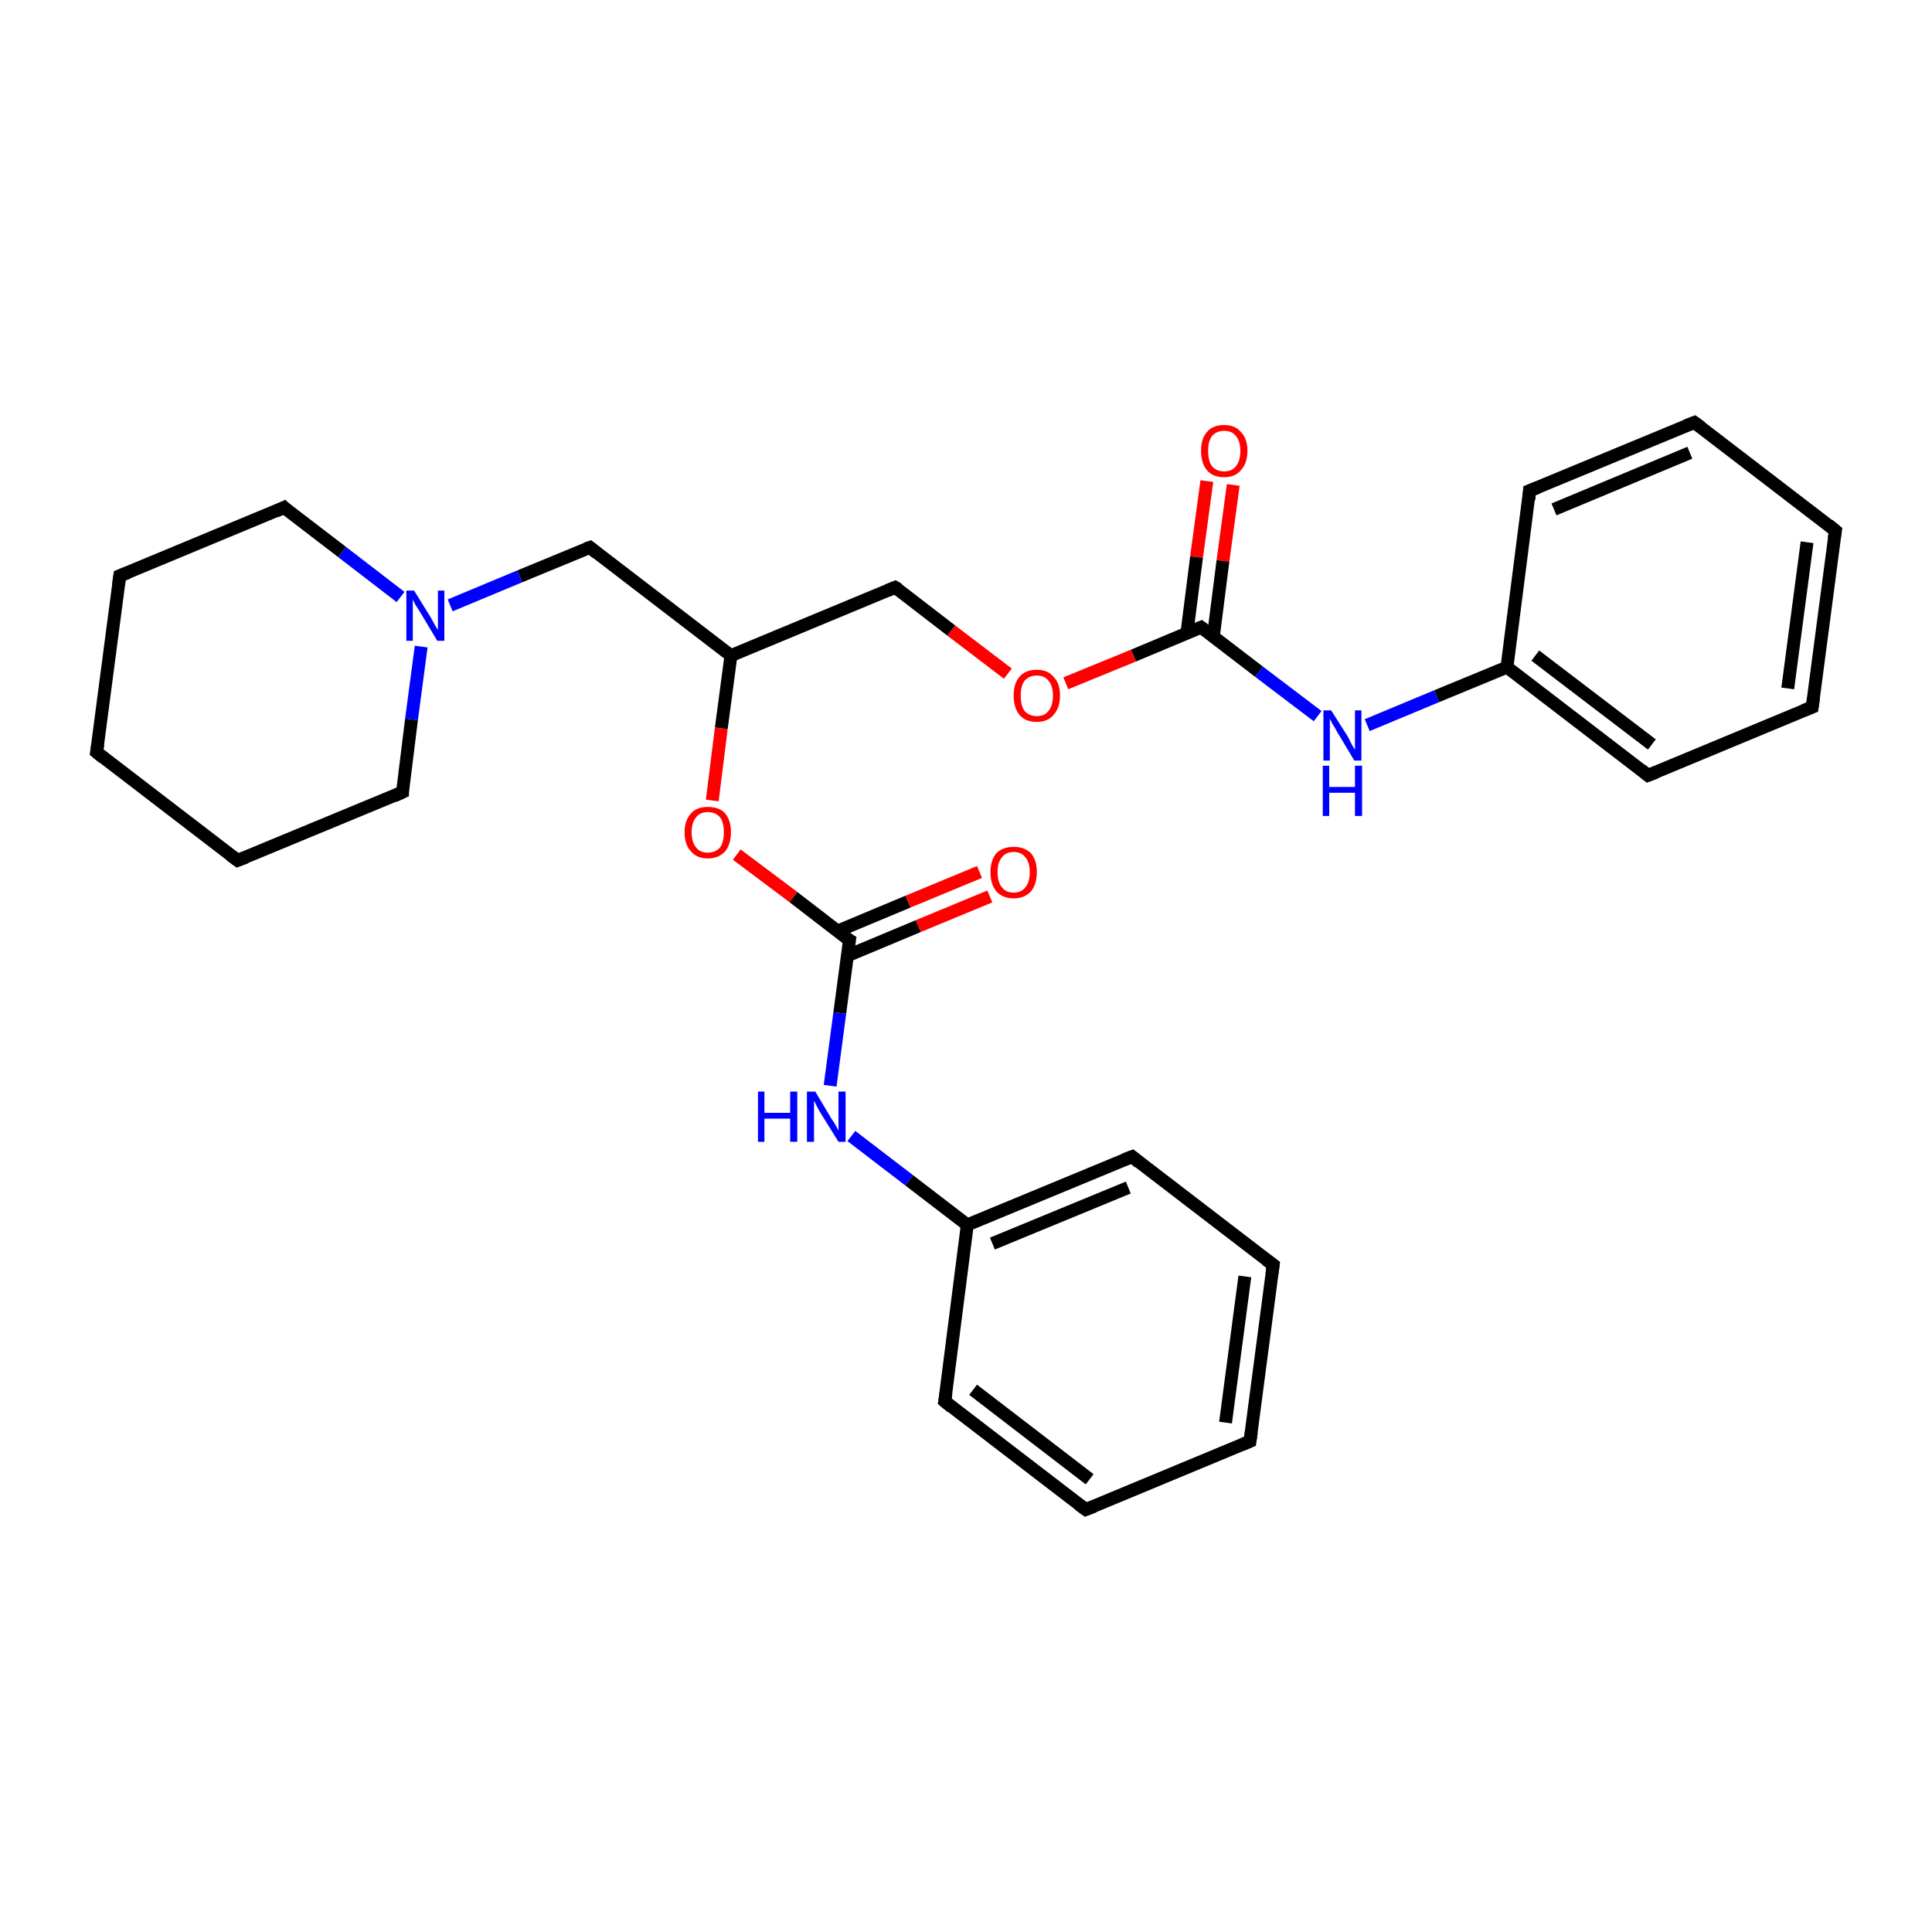 <?xml version='1.0' encoding='iso-8859-1'?>
<svg version='1.1' baseProfile='full'
              xmlns='http://www.w3.org/2000/svg'
                      xmlns:rdkit='http://www.rdkit.org/xml'
                      xmlns:xlink='http://www.w3.org/1999/xlink'
                  xml:space='preserve'
width='300px' height='300px' viewBox='0 0 300 300'>
<!-- END OF HEADER -->
<rect style='opacity:1.0;fill:#FFFFFF;stroke:none' width='300.0' height='300.0' x='0.0' y='0.0'> </rect>
<path class='bond-0 atom-0 atom-1' d='M 191.5,75.3 L 189.9,87.1' style='fill:none;fill-rule:evenodd;stroke:#FF0000;stroke-width:2.0px;stroke-linecap:butt;stroke-linejoin:miter;stroke-opacity:1' />
<path class='bond-0 atom-0 atom-1' d='M 189.9,87.1 L 188.4,98.9' style='fill:none;fill-rule:evenodd;stroke:#000000;stroke-width:2.0px;stroke-linecap:butt;stroke-linejoin:miter;stroke-opacity:1' />
<path class='bond-0 atom-0 atom-1' d='M 187.4,74.7 L 185.8,86.5' style='fill:none;fill-rule:evenodd;stroke:#FF0000;stroke-width:2.0px;stroke-linecap:butt;stroke-linejoin:miter;stroke-opacity:1' />
<path class='bond-0 atom-0 atom-1' d='M 185.8,86.5 L 184.3,98.3' style='fill:none;fill-rule:evenodd;stroke:#000000;stroke-width:2.0px;stroke-linecap:butt;stroke-linejoin:miter;stroke-opacity:1' />
<path class='bond-1 atom-1 atom-2' d='M 186.5,97.4 L 195.5,104.3' style='fill:none;fill-rule:evenodd;stroke:#000000;stroke-width:2.0px;stroke-linecap:butt;stroke-linejoin:miter;stroke-opacity:1' />
<path class='bond-1 atom-1 atom-2' d='M 195.5,104.3 L 204.6,111.2' style='fill:none;fill-rule:evenodd;stroke:#0000FF;stroke-width:2.0px;stroke-linecap:butt;stroke-linejoin:miter;stroke-opacity:1' />
<path class='bond-2 atom-2 atom-3' d='M 212.3,112.6 L 223.1,108.1' style='fill:none;fill-rule:evenodd;stroke:#0000FF;stroke-width:2.0px;stroke-linecap:butt;stroke-linejoin:miter;stroke-opacity:1' />
<path class='bond-2 atom-2 atom-3' d='M 223.1,108.1 L 234.0,103.6' style='fill:none;fill-rule:evenodd;stroke:#000000;stroke-width:2.0px;stroke-linecap:butt;stroke-linejoin:miter;stroke-opacity:1' />
<path class='bond-3 atom-3 atom-4' d='M 234.0,103.6 L 255.9,120.4' style='fill:none;fill-rule:evenodd;stroke:#000000;stroke-width:2.0px;stroke-linecap:butt;stroke-linejoin:miter;stroke-opacity:1' />
<path class='bond-3 atom-3 atom-4' d='M 238.4,101.8 L 256.5,115.6' style='fill:none;fill-rule:evenodd;stroke:#000000;stroke-width:2.0px;stroke-linecap:butt;stroke-linejoin:miter;stroke-opacity:1' />
<path class='bond-4 atom-4 atom-5' d='M 255.9,120.4 L 281.4,109.8' style='fill:none;fill-rule:evenodd;stroke:#000000;stroke-width:2.0px;stroke-linecap:butt;stroke-linejoin:miter;stroke-opacity:1' />
<path class='bond-5 atom-5 atom-6' d='M 281.4,109.8 L 285.0,82.4' style='fill:none;fill-rule:evenodd;stroke:#000000;stroke-width:2.0px;stroke-linecap:butt;stroke-linejoin:miter;stroke-opacity:1' />
<path class='bond-5 atom-5 atom-6' d='M 277.6,106.9 L 280.6,84.2' style='fill:none;fill-rule:evenodd;stroke:#000000;stroke-width:2.0px;stroke-linecap:butt;stroke-linejoin:miter;stroke-opacity:1' />
<path class='bond-6 atom-6 atom-7' d='M 285.0,82.4 L 263.1,65.6' style='fill:none;fill-rule:evenodd;stroke:#000000;stroke-width:2.0px;stroke-linecap:butt;stroke-linejoin:miter;stroke-opacity:1' />
<path class='bond-7 atom-7 atom-8' d='M 263.1,65.6 L 237.5,76.2' style='fill:none;fill-rule:evenodd;stroke:#000000;stroke-width:2.0px;stroke-linecap:butt;stroke-linejoin:miter;stroke-opacity:1' />
<path class='bond-7 atom-7 atom-8' d='M 262.4,70.3 L 241.3,79.1' style='fill:none;fill-rule:evenodd;stroke:#000000;stroke-width:2.0px;stroke-linecap:butt;stroke-linejoin:miter;stroke-opacity:1' />
<path class='bond-8 atom-1 atom-9' d='M 186.5,97.4 L 176.0,101.8' style='fill:none;fill-rule:evenodd;stroke:#000000;stroke-width:2.0px;stroke-linecap:butt;stroke-linejoin:miter;stroke-opacity:1' />
<path class='bond-8 atom-1 atom-9' d='M 176.0,101.8 L 165.5,106.1' style='fill:none;fill-rule:evenodd;stroke:#FF0000;stroke-width:2.0px;stroke-linecap:butt;stroke-linejoin:miter;stroke-opacity:1' />
<path class='bond-9 atom-9 atom-10' d='M 156.5,104.6 L 147.7,97.9' style='fill:none;fill-rule:evenodd;stroke:#FF0000;stroke-width:2.0px;stroke-linecap:butt;stroke-linejoin:miter;stroke-opacity:1' />
<path class='bond-9 atom-9 atom-10' d='M 147.7,97.9 L 139.0,91.2' style='fill:none;fill-rule:evenodd;stroke:#000000;stroke-width:2.0px;stroke-linecap:butt;stroke-linejoin:miter;stroke-opacity:1' />
<path class='bond-10 atom-10 atom-11' d='M 139.0,91.2 L 113.5,101.8' style='fill:none;fill-rule:evenodd;stroke:#000000;stroke-width:2.0px;stroke-linecap:butt;stroke-linejoin:miter;stroke-opacity:1' />
<path class='bond-11 atom-11 atom-12' d='M 113.5,101.8 L 91.6,85.0' style='fill:none;fill-rule:evenodd;stroke:#000000;stroke-width:2.0px;stroke-linecap:butt;stroke-linejoin:miter;stroke-opacity:1' />
<path class='bond-12 atom-12 atom-13' d='M 91.6,85.0 L 80.7,89.5' style='fill:none;fill-rule:evenodd;stroke:#000000;stroke-width:2.0px;stroke-linecap:butt;stroke-linejoin:miter;stroke-opacity:1' />
<path class='bond-12 atom-12 atom-13' d='M 80.7,89.5 L 69.9,94.0' style='fill:none;fill-rule:evenodd;stroke:#0000FF;stroke-width:2.0px;stroke-linecap:butt;stroke-linejoin:miter;stroke-opacity:1' />
<path class='bond-13 atom-13 atom-14' d='M 62.2,92.7 L 53.1,85.7' style='fill:none;fill-rule:evenodd;stroke:#0000FF;stroke-width:2.0px;stroke-linecap:butt;stroke-linejoin:miter;stroke-opacity:1' />
<path class='bond-13 atom-13 atom-14' d='M 53.1,85.7 L 44.1,78.8' style='fill:none;fill-rule:evenodd;stroke:#000000;stroke-width:2.0px;stroke-linecap:butt;stroke-linejoin:miter;stroke-opacity:1' />
<path class='bond-14 atom-14 atom-15' d='M 44.1,78.8 L 18.6,89.4' style='fill:none;fill-rule:evenodd;stroke:#000000;stroke-width:2.0px;stroke-linecap:butt;stroke-linejoin:miter;stroke-opacity:1' />
<path class='bond-15 atom-15 atom-16' d='M 18.6,89.4 L 15.0,116.8' style='fill:none;fill-rule:evenodd;stroke:#000000;stroke-width:2.0px;stroke-linecap:butt;stroke-linejoin:miter;stroke-opacity:1' />
<path class='bond-16 atom-16 atom-17' d='M 15.0,116.8 L 36.9,133.6' style='fill:none;fill-rule:evenodd;stroke:#000000;stroke-width:2.0px;stroke-linecap:butt;stroke-linejoin:miter;stroke-opacity:1' />
<path class='bond-17 atom-17 atom-18' d='M 36.9,133.6 L 62.5,123.0' style='fill:none;fill-rule:evenodd;stroke:#000000;stroke-width:2.0px;stroke-linecap:butt;stroke-linejoin:miter;stroke-opacity:1' />
<path class='bond-18 atom-11 atom-19' d='M 113.5,101.8 L 112.0,113.1' style='fill:none;fill-rule:evenodd;stroke:#000000;stroke-width:2.0px;stroke-linecap:butt;stroke-linejoin:miter;stroke-opacity:1' />
<path class='bond-18 atom-11 atom-19' d='M 112.0,113.1 L 110.6,124.3' style='fill:none;fill-rule:evenodd;stroke:#FF0000;stroke-width:2.0px;stroke-linecap:butt;stroke-linejoin:miter;stroke-opacity:1' />
<path class='bond-19 atom-19 atom-20' d='M 114.4,132.7 L 123.2,139.3' style='fill:none;fill-rule:evenodd;stroke:#FF0000;stroke-width:2.0px;stroke-linecap:butt;stroke-linejoin:miter;stroke-opacity:1' />
<path class='bond-19 atom-19 atom-20' d='M 123.2,139.3 L 131.9,146.0' style='fill:none;fill-rule:evenodd;stroke:#000000;stroke-width:2.0px;stroke-linecap:butt;stroke-linejoin:miter;stroke-opacity:1' />
<path class='bond-20 atom-20 atom-21' d='M 131.6,148.4 L 142.6,143.8' style='fill:none;fill-rule:evenodd;stroke:#000000;stroke-width:2.0px;stroke-linecap:butt;stroke-linejoin:miter;stroke-opacity:1' />
<path class='bond-20 atom-20 atom-21' d='M 142.6,143.8 L 153.7,139.2' style='fill:none;fill-rule:evenodd;stroke:#FF0000;stroke-width:2.0px;stroke-linecap:butt;stroke-linejoin:miter;stroke-opacity:1' />
<path class='bond-20 atom-20 atom-21' d='M 130.0,144.6 L 141.0,140.0' style='fill:none;fill-rule:evenodd;stroke:#000000;stroke-width:2.0px;stroke-linecap:butt;stroke-linejoin:miter;stroke-opacity:1' />
<path class='bond-20 atom-20 atom-21' d='M 141.0,140.0 L 152.1,135.4' style='fill:none;fill-rule:evenodd;stroke:#FF0000;stroke-width:2.0px;stroke-linecap:butt;stroke-linejoin:miter;stroke-opacity:1' />
<path class='bond-21 atom-20 atom-22' d='M 131.9,146.0 L 130.4,157.3' style='fill:none;fill-rule:evenodd;stroke:#000000;stroke-width:2.0px;stroke-linecap:butt;stroke-linejoin:miter;stroke-opacity:1' />
<path class='bond-21 atom-20 atom-22' d='M 130.4,157.3 L 128.9,168.6' style='fill:none;fill-rule:evenodd;stroke:#0000FF;stroke-width:2.0px;stroke-linecap:butt;stroke-linejoin:miter;stroke-opacity:1' />
<path class='bond-22 atom-22 atom-23' d='M 132.2,176.4 L 141.2,183.3' style='fill:none;fill-rule:evenodd;stroke:#0000FF;stroke-width:2.0px;stroke-linecap:butt;stroke-linejoin:miter;stroke-opacity:1' />
<path class='bond-22 atom-22 atom-23' d='M 141.2,183.3 L 150.2,190.2' style='fill:none;fill-rule:evenodd;stroke:#000000;stroke-width:2.0px;stroke-linecap:butt;stroke-linejoin:miter;stroke-opacity:1' />
<path class='bond-23 atom-23 atom-24' d='M 150.2,190.2 L 175.8,179.6' style='fill:none;fill-rule:evenodd;stroke:#000000;stroke-width:2.0px;stroke-linecap:butt;stroke-linejoin:miter;stroke-opacity:1' />
<path class='bond-23 atom-23 atom-24' d='M 154.1,193.1 L 175.2,184.4' style='fill:none;fill-rule:evenodd;stroke:#000000;stroke-width:2.0px;stroke-linecap:butt;stroke-linejoin:miter;stroke-opacity:1' />
<path class='bond-24 atom-24 atom-25' d='M 175.8,179.6 L 197.7,196.4' style='fill:none;fill-rule:evenodd;stroke:#000000;stroke-width:2.0px;stroke-linecap:butt;stroke-linejoin:miter;stroke-opacity:1' />
<path class='bond-25 atom-25 atom-26' d='M 197.7,196.4 L 194.1,223.8' style='fill:none;fill-rule:evenodd;stroke:#000000;stroke-width:2.0px;stroke-linecap:butt;stroke-linejoin:miter;stroke-opacity:1' />
<path class='bond-25 atom-25 atom-26' d='M 193.3,198.2 L 190.3,220.9' style='fill:none;fill-rule:evenodd;stroke:#000000;stroke-width:2.0px;stroke-linecap:butt;stroke-linejoin:miter;stroke-opacity:1' />
<path class='bond-26 atom-26 atom-27' d='M 194.1,223.8 L 168.6,234.4' style='fill:none;fill-rule:evenodd;stroke:#000000;stroke-width:2.0px;stroke-linecap:butt;stroke-linejoin:miter;stroke-opacity:1' />
<path class='bond-27 atom-27 atom-28' d='M 168.6,234.4 L 146.7,217.6' style='fill:none;fill-rule:evenodd;stroke:#000000;stroke-width:2.0px;stroke-linecap:butt;stroke-linejoin:miter;stroke-opacity:1' />
<path class='bond-27 atom-27 atom-28' d='M 169.2,229.7 L 151.1,215.8' style='fill:none;fill-rule:evenodd;stroke:#000000;stroke-width:2.0px;stroke-linecap:butt;stroke-linejoin:miter;stroke-opacity:1' />
<path class='bond-28 atom-8 atom-3' d='M 237.5,76.2 L 234.0,103.6' style='fill:none;fill-rule:evenodd;stroke:#000000;stroke-width:2.0px;stroke-linecap:butt;stroke-linejoin:miter;stroke-opacity:1' />
<path class='bond-29 atom-18 atom-13' d='M 62.5,123.0 L 63.9,111.7' style='fill:none;fill-rule:evenodd;stroke:#000000;stroke-width:2.0px;stroke-linecap:butt;stroke-linejoin:miter;stroke-opacity:1' />
<path class='bond-29 atom-18 atom-13' d='M 63.9,111.7 L 65.4,100.4' style='fill:none;fill-rule:evenodd;stroke:#0000FF;stroke-width:2.0px;stroke-linecap:butt;stroke-linejoin:miter;stroke-opacity:1' />
<path class='bond-30 atom-28 atom-23' d='M 146.7,217.6 L 150.2,190.2' style='fill:none;fill-rule:evenodd;stroke:#000000;stroke-width:2.0px;stroke-linecap:butt;stroke-linejoin:miter;stroke-opacity:1' />
<path d='M 186.9,97.7 L 186.5,97.4 L 186.0,97.6' style='fill:none;stroke:#000000;stroke-width:2.0px;stroke-linecap:butt;stroke-linejoin:miter;stroke-miterlimit:10;stroke-opacity:1;' />
<path d='M 254.8,119.5 L 255.9,120.4 L 257.2,119.9' style='fill:none;stroke:#000000;stroke-width:2.0px;stroke-linecap:butt;stroke-linejoin:miter;stroke-miterlimit:10;stroke-opacity:1;' />
<path d='M 280.1,110.3 L 281.4,109.8 L 281.6,108.4' style='fill:none;stroke:#000000;stroke-width:2.0px;stroke-linecap:butt;stroke-linejoin:miter;stroke-miterlimit:10;stroke-opacity:1;' />
<path d='M 284.8,83.7 L 285.0,82.4 L 283.9,81.5' style='fill:none;stroke:#000000;stroke-width:2.0px;stroke-linecap:butt;stroke-linejoin:miter;stroke-miterlimit:10;stroke-opacity:1;' />
<path d='M 264.2,66.4 L 263.1,65.6 L 261.8,66.1' style='fill:none;stroke:#000000;stroke-width:2.0px;stroke-linecap:butt;stroke-linejoin:miter;stroke-miterlimit:10;stroke-opacity:1;' />
<path d='M 238.8,75.7 L 237.5,76.2 L 237.4,77.6' style='fill:none;stroke:#000000;stroke-width:2.0px;stroke-linecap:butt;stroke-linejoin:miter;stroke-miterlimit:10;stroke-opacity:1;' />
<path d='M 139.5,91.5 L 139.0,91.2 L 137.8,91.7' style='fill:none;stroke:#000000;stroke-width:2.0px;stroke-linecap:butt;stroke-linejoin:miter;stroke-miterlimit:10;stroke-opacity:1;' />
<path d='M 92.7,85.9 L 91.6,85.0 L 91.0,85.2' style='fill:none;stroke:#000000;stroke-width:2.0px;stroke-linecap:butt;stroke-linejoin:miter;stroke-miterlimit:10;stroke-opacity:1;' />
<path d='M 44.5,79.2 L 44.1,78.8 L 42.8,79.4' style='fill:none;stroke:#000000;stroke-width:2.0px;stroke-linecap:butt;stroke-linejoin:miter;stroke-miterlimit:10;stroke-opacity:1;' />
<path d='M 19.9,88.9 L 18.6,89.4 L 18.4,90.8' style='fill:none;stroke:#000000;stroke-width:2.0px;stroke-linecap:butt;stroke-linejoin:miter;stroke-miterlimit:10;stroke-opacity:1;' />
<path d='M 15.2,115.5 L 15.0,116.8 L 16.1,117.7' style='fill:none;stroke:#000000;stroke-width:2.0px;stroke-linecap:butt;stroke-linejoin:miter;stroke-miterlimit:10;stroke-opacity:1;' />
<path d='M 35.8,132.8 L 36.9,133.6 L 38.2,133.1' style='fill:none;stroke:#000000;stroke-width:2.0px;stroke-linecap:butt;stroke-linejoin:miter;stroke-miterlimit:10;stroke-opacity:1;' />
<path d='M 61.2,123.6 L 62.5,123.0 L 62.5,122.5' style='fill:none;stroke:#000000;stroke-width:2.0px;stroke-linecap:butt;stroke-linejoin:miter;stroke-miterlimit:10;stroke-opacity:1;' />
<path d='M 131.4,145.7 L 131.9,146.0 L 131.8,146.6' style='fill:none;stroke:#000000;stroke-width:2.0px;stroke-linecap:butt;stroke-linejoin:miter;stroke-miterlimit:10;stroke-opacity:1;' />
<path d='M 174.5,180.1 L 175.8,179.6 L 176.9,180.5' style='fill:none;stroke:#000000;stroke-width:2.0px;stroke-linecap:butt;stroke-linejoin:miter;stroke-miterlimit:10;stroke-opacity:1;' />
<path d='M 196.6,195.6 L 197.7,196.4 L 197.5,197.8' style='fill:none;stroke:#000000;stroke-width:2.0px;stroke-linecap:butt;stroke-linejoin:miter;stroke-miterlimit:10;stroke-opacity:1;' />
<path d='M 194.3,222.4 L 194.1,223.8 L 192.9,224.3' style='fill:none;stroke:#000000;stroke-width:2.0px;stroke-linecap:butt;stroke-linejoin:miter;stroke-miterlimit:10;stroke-opacity:1;' />
<path d='M 169.9,233.9 L 168.6,234.4 L 167.5,233.6' style='fill:none;stroke:#000000;stroke-width:2.0px;stroke-linecap:butt;stroke-linejoin:miter;stroke-miterlimit:10;stroke-opacity:1;' />
<path d='M 147.8,218.5 L 146.7,217.6 L 146.9,216.3' style='fill:none;stroke:#000000;stroke-width:2.0px;stroke-linecap:butt;stroke-linejoin:miter;stroke-miterlimit:10;stroke-opacity:1;' />
<path class='atom-0' d='M 186.5 70.0
Q 186.5 68.1, 187.4 67.1
Q 188.3 66.0, 190.1 66.0
Q 191.8 66.0, 192.7 67.1
Q 193.7 68.1, 193.7 70.0
Q 193.7 71.9, 192.7 73.0
Q 191.8 74.1, 190.1 74.1
Q 188.3 74.1, 187.4 73.0
Q 186.5 71.9, 186.5 70.0
M 190.1 73.2
Q 191.3 73.2, 191.9 72.4
Q 192.6 71.6, 192.6 70.0
Q 192.6 68.5, 191.9 67.7
Q 191.3 66.9, 190.1 66.9
Q 188.9 66.9, 188.2 67.7
Q 187.6 68.5, 187.6 70.0
Q 187.6 71.6, 188.2 72.4
Q 188.9 73.2, 190.1 73.2
' fill='#FF0000'/>
<path class='atom-2' d='M 206.7 110.3
L 209.3 114.4
Q 209.5 114.8, 209.9 115.6
Q 210.3 116.3, 210.4 116.4
L 210.4 110.3
L 211.4 110.3
L 211.4 118.1
L 210.3 118.1
L 207.6 113.6
Q 207.3 113.0, 206.9 112.4
Q 206.6 111.8, 206.5 111.6
L 206.5 118.1
L 205.5 118.1
L 205.5 110.3
L 206.7 110.3
' fill='#0000FF'/>
<path class='atom-2' d='M 205.4 118.9
L 206.4 118.9
L 206.4 122.2
L 210.4 122.2
L 210.4 118.9
L 211.5 118.9
L 211.5 126.7
L 210.4 126.7
L 210.4 123.1
L 206.4 123.1
L 206.4 126.7
L 205.4 126.7
L 205.4 118.9
' fill='#0000FF'/>
<path class='atom-9' d='M 157.4 108.0
Q 157.4 106.1, 158.3 105.1
Q 159.2 104.0, 161.0 104.0
Q 162.7 104.0, 163.6 105.1
Q 164.6 106.1, 164.6 108.0
Q 164.6 109.9, 163.6 111.0
Q 162.7 112.1, 161.0 112.1
Q 159.2 112.1, 158.3 111.0
Q 157.4 109.9, 157.4 108.0
M 161.0 111.2
Q 162.2 111.2, 162.8 110.4
Q 163.5 109.6, 163.5 108.0
Q 163.5 106.5, 162.8 105.7
Q 162.2 104.9, 161.0 104.9
Q 159.8 104.9, 159.1 105.7
Q 158.5 106.5, 158.5 108.0
Q 158.5 109.6, 159.1 110.4
Q 159.8 111.2, 161.0 111.2
' fill='#FF0000'/>
<path class='atom-13' d='M 64.3 91.7
L 66.9 95.9
Q 67.1 96.3, 67.5 97.0
Q 67.9 97.7, 68.0 97.8
L 68.0 91.7
L 69.0 91.7
L 69.0 99.5
L 67.9 99.5
L 65.2 95.0
Q 64.9 94.5, 64.5 93.9
Q 64.2 93.3, 64.1 93.1
L 64.1 99.5
L 63.1 99.5
L 63.1 91.7
L 64.3 91.7
' fill='#0000FF'/>
<path class='atom-19' d='M 106.3 129.2
Q 106.3 127.4, 107.3 126.3
Q 108.2 125.3, 109.9 125.3
Q 111.7 125.3, 112.6 126.3
Q 113.5 127.4, 113.5 129.2
Q 113.5 131.1, 112.6 132.2
Q 111.6 133.3, 109.9 133.3
Q 108.2 133.3, 107.3 132.2
Q 106.3 131.2, 106.3 129.2
M 109.9 132.4
Q 111.1 132.4, 111.8 131.6
Q 112.4 130.8, 112.4 129.2
Q 112.4 127.7, 111.8 126.9
Q 111.1 126.1, 109.9 126.1
Q 108.7 126.1, 108.1 126.9
Q 107.4 127.7, 107.4 129.2
Q 107.4 130.8, 108.1 131.6
Q 108.7 132.4, 109.9 132.4
' fill='#FF0000'/>
<path class='atom-21' d='M 153.8 135.4
Q 153.8 133.6, 154.7 132.5
Q 155.7 131.5, 157.4 131.5
Q 159.1 131.5, 160.1 132.5
Q 161.0 133.6, 161.0 135.4
Q 161.0 137.3, 160.1 138.4
Q 159.1 139.5, 157.4 139.5
Q 155.7 139.5, 154.7 138.4
Q 153.8 137.3, 153.8 135.4
M 157.4 138.6
Q 158.6 138.6, 159.2 137.8
Q 159.9 137.0, 159.9 135.4
Q 159.9 133.9, 159.2 133.1
Q 158.6 132.3, 157.4 132.3
Q 156.2 132.3, 155.6 133.1
Q 154.9 133.9, 154.9 135.4
Q 154.9 137.0, 155.6 137.8
Q 156.2 138.6, 157.4 138.6
' fill='#FF0000'/>
<path class='atom-22' d='M 117.7 169.5
L 118.7 169.5
L 118.7 172.8
L 122.7 172.8
L 122.7 169.5
L 123.8 169.5
L 123.8 177.3
L 122.7 177.3
L 122.7 173.7
L 118.7 173.7
L 118.7 177.3
L 117.7 177.3
L 117.7 169.5
' fill='#0000FF'/>
<path class='atom-22' d='M 126.6 169.5
L 129.1 173.7
Q 129.4 174.1, 129.8 174.8
Q 130.2 175.5, 130.2 175.6
L 130.2 169.5
L 131.3 169.5
L 131.3 177.3
L 130.2 177.3
L 127.4 172.8
Q 127.1 172.3, 126.8 171.7
Q 126.5 171.1, 126.4 170.9
L 126.4 177.3
L 125.3 177.3
L 125.3 169.5
L 126.6 169.5
' fill='#0000FF'/>
</svg>

